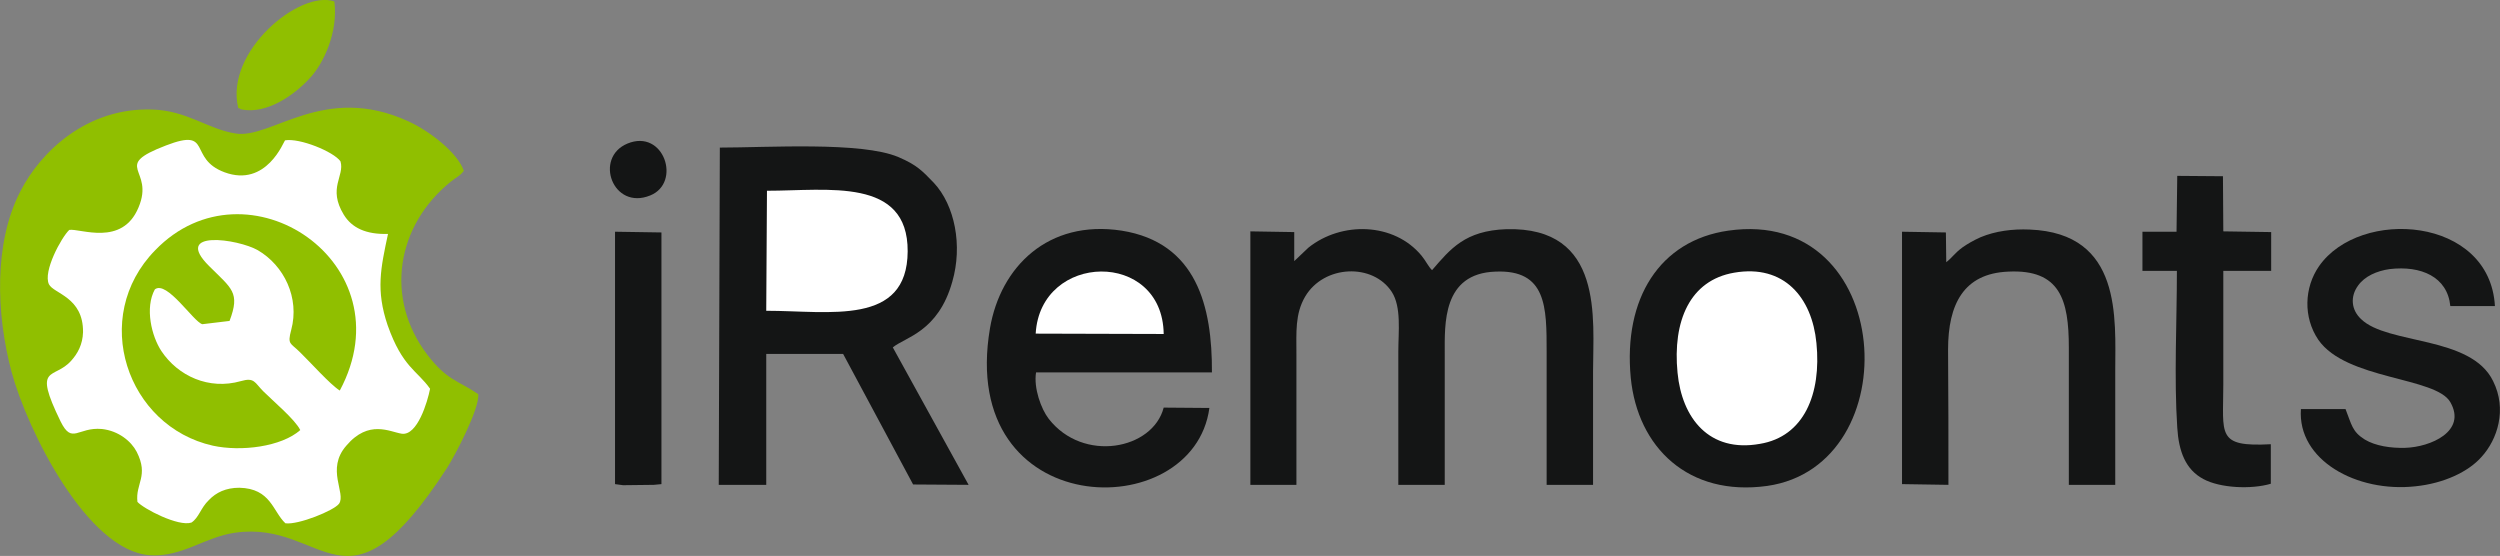 <?xml version="1.0" encoding="UTF-8"?>
<!DOCTYPE svg PUBLIC "-//W3C//DTD SVG 1.1//EN" "http://www.w3.org/Graphics/SVG/1.1/DTD/svg11.dtd">
<!-- Creator: CorelDRAW X7 -->
<svg xmlns="http://www.w3.org/2000/svg" xml:space="preserve" width="100%" height="100%" version="1.1" style="shape-rendering:geometricPrecision; text-rendering:geometricPrecision; image-rendering:optimizeQuality; fill-rule:evenodd; clip-rule:evenodd"
viewBox="0 0 6894 1533"
 xmlns:xlink="http://www.w3.org/1999/xlink">
 <rect x="0" y="0" width="6894" height="1533" fill="#808080" stroke="none"/>
 <defs>
  <style type="text/css">
   <![CDATA[
    .fil2 {fill:#141515}
    .fil0 {fill:#90BF00}
    .fil1 {fill:white}
   ]]>
  </style>
 </defs>
 <g id="Слой_x0020_1">
  <g id="_2830415452720">
   <path class="fil0" d="M1319 1087c-58,-39 -86,-38 -140,-108 -120,-157 -85,-358 64,-478 16,-13 25,-15 36,-30 -17,-50 -95,-110 -152,-136 -234,-108 -379,50 -478,33 -76,-12 -133,-63 -229,-66 -180,-6 -308,116 -364,226 -73,141 -67,337 -24,498 44,162 209,493 381,505 89,6 151,-50 235,-62 252,-36 301,259 585,-179 21,-33 89,-161 86,-203z"/>
   <path class="fil1" d="M191 634c-22,21 -73,115 -56,150 13,26 95,35 94,132 -1,34 -15,59 -32,78 -48,55 -108,8 -30,168 32,65 47,15 114,21 46,5 81,34 96,63 34,67 -4,87 2,138 17,19 113,69 149,57 21,-14 25,-40 48,-62 20,-21 47,-34 84,-34 87,2 92,65 127,98 35,5 134,-35 148,-54 20,-29 -37,-95 20,-160 62,-73 120,-38 153,-33 43,6 71,-88 78,-124 -36,-51 -76,-59 -117,-175 -33,-97 -19,-158 1,-252 -61,2 -100,-17 -122,-53 -45,-74 3,-106 -9,-147 -19,-27 -113,-65 -153,-58 -3,2 -51,131 -167,88 -102,-38 -31,-124 -161,-74 -154,59 -30,63 -76,171 -45,109 -162,57 -191,62z"/>
   <path class="fil2" d="M1982 1337l131 0 0 -361 212 0 193 360 153 1 -209 -379c33,-28 125,-42 164,-181 29,-100 7,-211 -51,-273 -31,-32 -46,-49 -98,-71 -101,-43 -363,-26 -492,-26l-3 930z"/>
   <path class="fil2" d="M4766 636c-189,27 -290,187 -269,406 19,192 159,328 376,298 393,-56 353,-770 -107,-704z"/>
   <path class="fil2" d="M3569 720l0 -80 -121 -2 0 699 127 0c0,-121 0,-241 0,-361 0,-60 -4,-110 24,-158 52,-88 187,-93 239,-13 27,42 18,110 18,165 0,122 0,245 0,367l128 0c0,-121 0,-241 0,-361 0,-82 -7,-222 140,-227 141,-6 141,98 141,221 0,122 0,245 0,367l128 0c0,-105 0,-209 0,-313 0,-144 31,-399 -239,-392 -114,4 -154,54 -205,113 -11,-11 -16,-24 -29,-40 -76,-92 -221,-95 -312,-22l-39 37z"/>
   <path class="fil2" d="M3335 1125l-126 -1c-30,116 -222,153 -317,31 -21,-27 -42,-85 -35,-128l485 0c1,-182 -42,-358 -249,-391 -203,-31 -334,100 -363,269 -91,535 561,547 605,220z"/>
   <path class="fil2" d="M5367 723l-1 -82 -121 -2 0 696 128 2c0,-126 0,-250 -1,-373 0,-125 43,-210 166,-215 143,-7 167,78 167,209 0,126 0,253 0,379l128 0c0,-104 0,-209 0,-313 0,-146 20,-381 -236,-391 -47,-2 -94,4 -135,21 -20,9 -34,17 -50,28 -23,17 -27,27 -45,41z"/>
   <path class="fil0" d="M828 1186c-14,-29 -75,-80 -102,-107 -24,-24 -24,-39 -62,-28 -88,25 -173,-14 -219,-83 -27,-41 -46,-119 -18,-170 33,-26 107,90 131,96l75 -9c30,-79 6,-89 -56,-151 -103,-102 80,-75 134,-44 72,42 116,131 92,220 -11,41 -2,35 24,61 28,27 83,89 110,106 188,-351 -257,-648 -509,-387 -181,185 -78,486 159,539 78,17 189,3 241,-43z"/>
   <path class="fil2" d="M6468 1128l-123 0c-10,141 154,231 316,213 78,-8 146,-40 182,-81 44,-48 71,-131 32,-209 -61,-126 -291,-100 -364,-171 -27,-25 -31,-62 -8,-93 18,-25 51,-40 87,-45 86,-10 159,21 167,102l123 0c-14,-247 -372,-272 -485,-110 -41,59 -44,141 -2,203 77,111 324,102 364,172 46,80 -54,124 -125,126 -39,1 -81,-5 -111,-23 -35,-22 -36,-41 -53,-84z"/>
   <path class="fil1" d="M4782 752c-122,21 -170,133 -156,276 12,125 87,221 227,196 122,-20 170,-138 156,-278 -12,-125 -89,-218 -227,-194z"/>
   <path class="fil2" d="M6002 639l-94 0 0 108 95 0c0,138 -8,297 1,432 4,66 23,116 72,142 46,25 132,29 186,13l0 -109c-151,8 -131,-26 -131,-165 0,-104 0,-209 0,-313l132 0 0 -107 -132 -2 -1 -152 -126 -1 -2 154z"/>
   <path class="fil1" d="M2113 857c175,0 389,43 390,-164 1,-205 -220,-167 -388,-167l-2 331z"/>
   <polygon class="fil2" points="1696,1335 1718,1338 1803,1337 1824,1335 1824,641 1696,639 "/>
   <path class="fil0" d="M657 298c2,1 4,0 5,2 1,2 4,1 5,2 68,13 142,-38 185,-84 41,-42 81,-131 70,-214 -95,-33 -303,138 -265,294z"/>
   <path class="fil1" d="M2856 920l353 1c-3,-233 -340,-226 -353,-1z"/>
   <path class="fil2" d="M1730 396c-93,39 -40,185 63,143 87,-35 38,-185 -63,-143z"/>
  </g>
 </g>
</svg>
